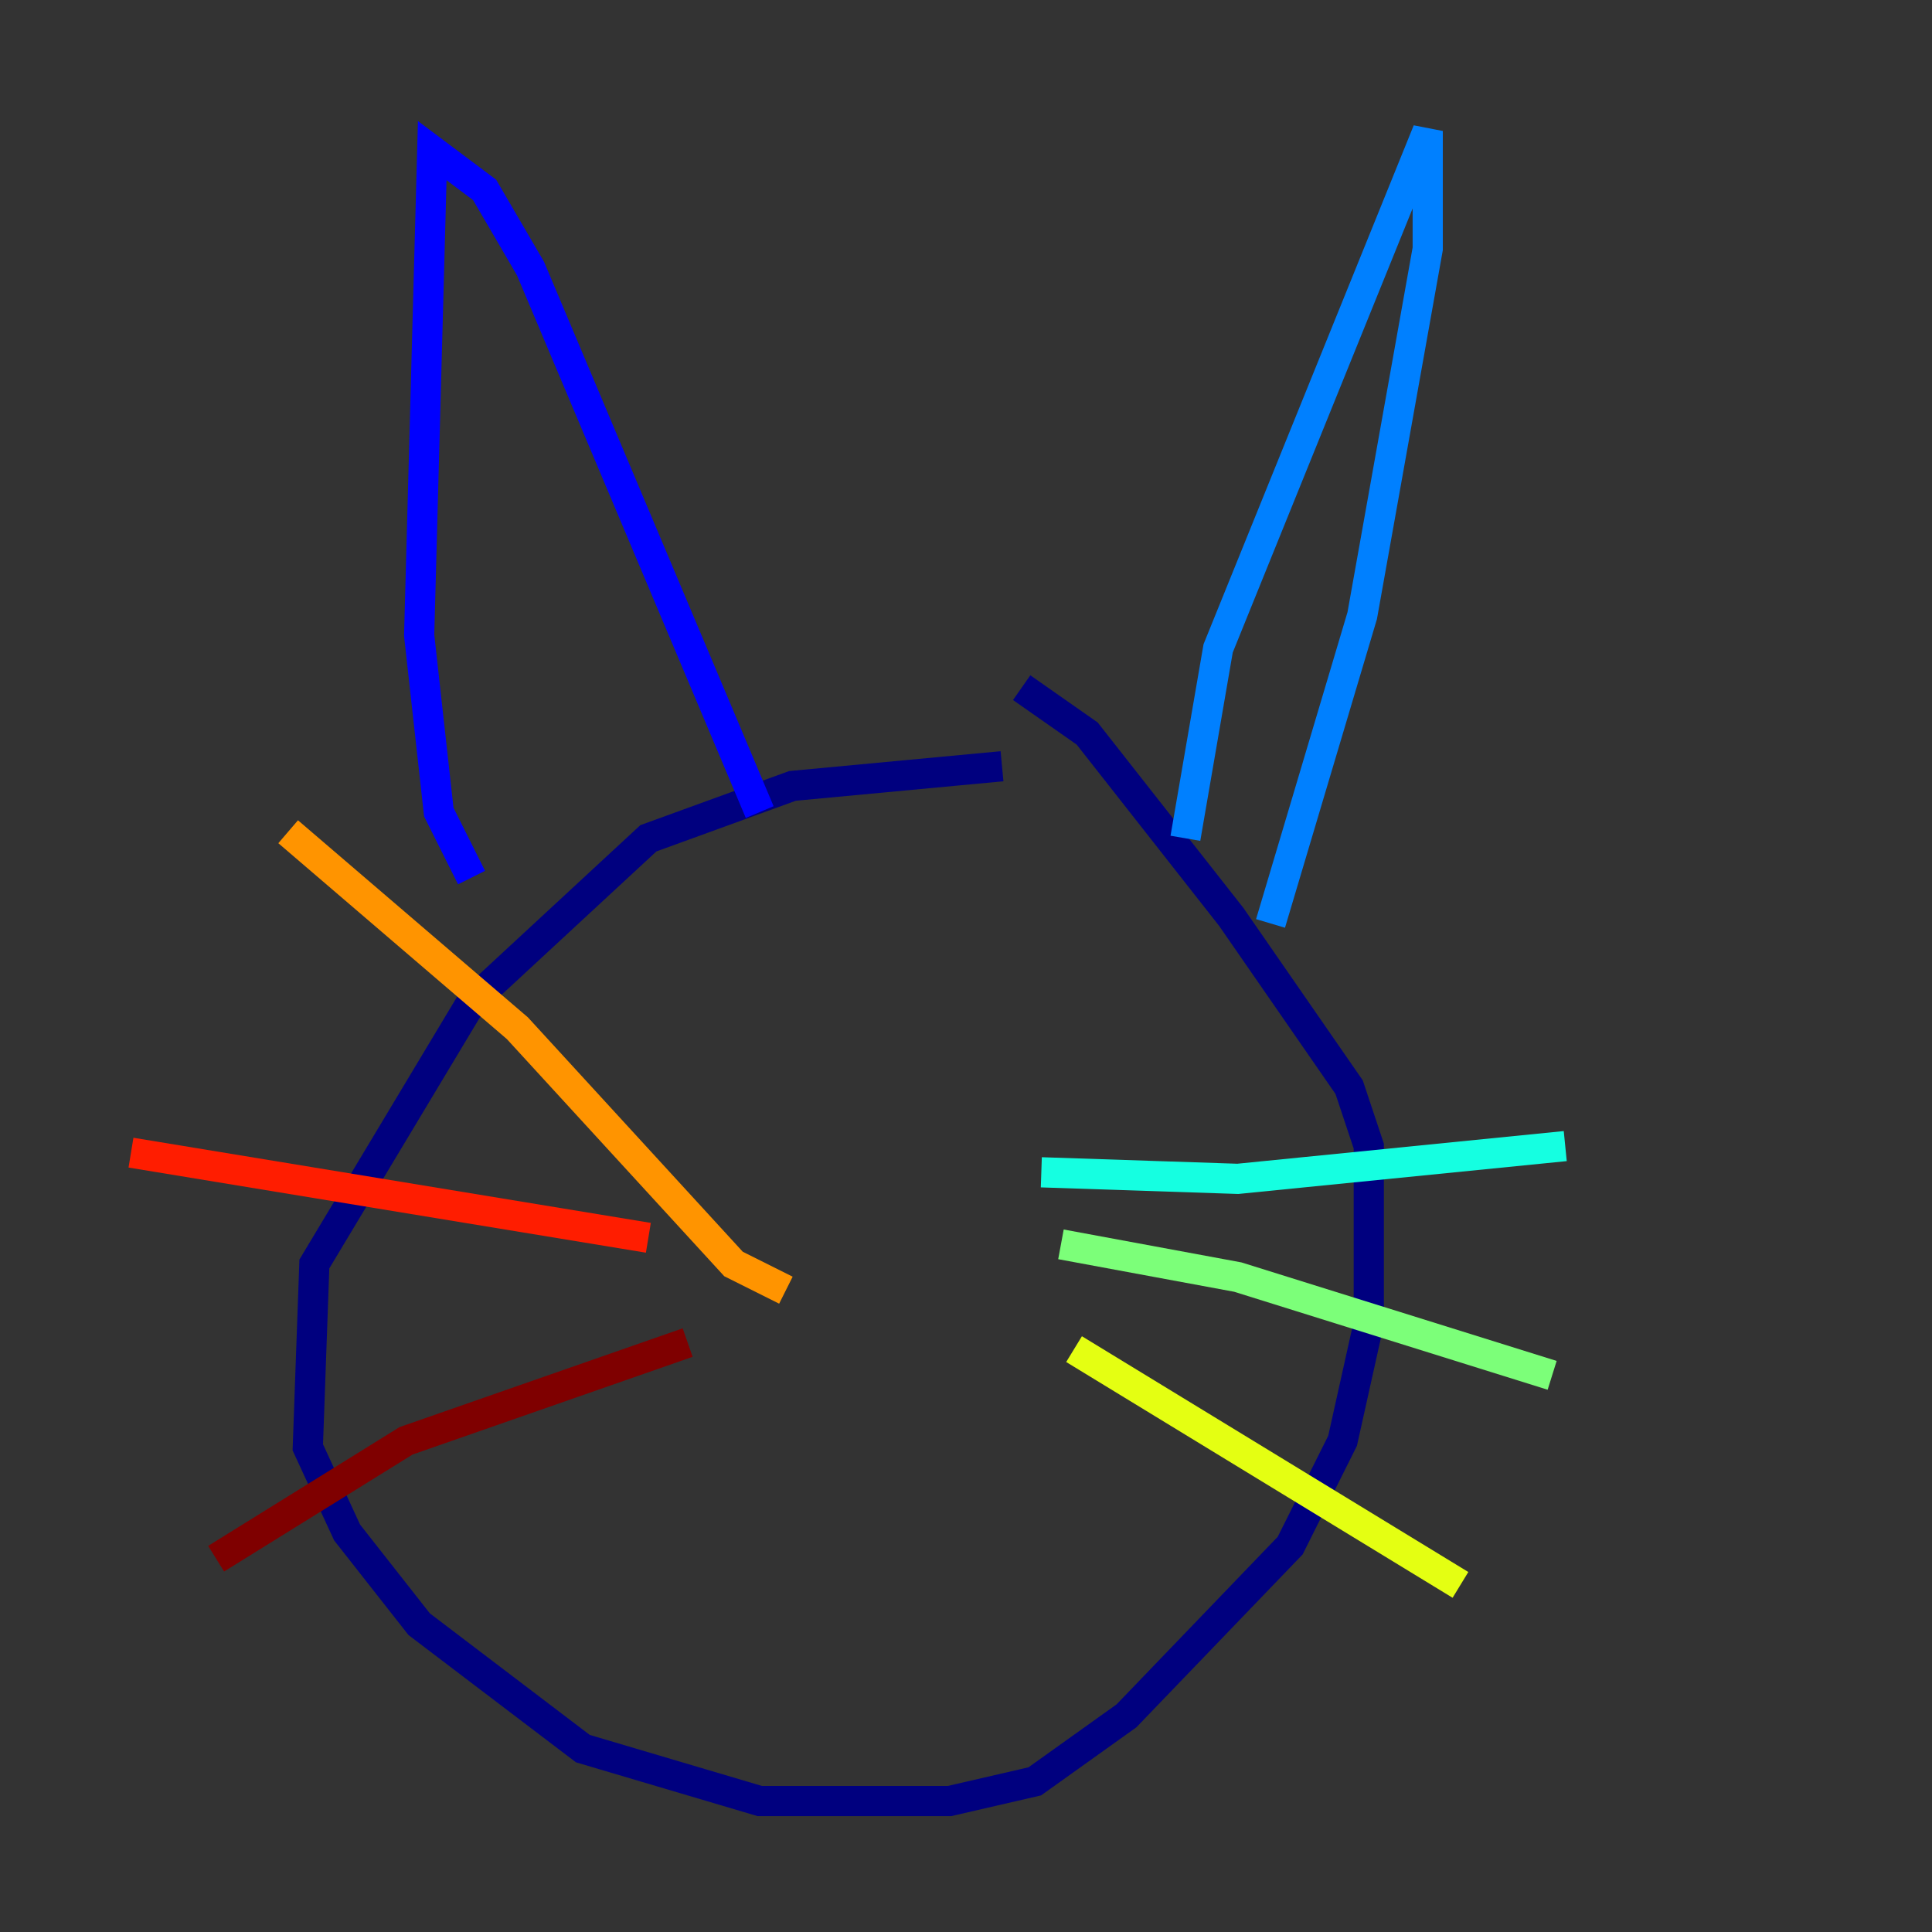 <?xml version="1.0" encoding="utf-8" ?>
<svg baseProfile="tiny" height="128" version="1.2" viewBox="0,0,128,128" width="128" xmlns="http://www.w3.org/2000/svg" xmlns:ev="http://www.w3.org/2001/xml-events" xmlns:xlink="http://www.w3.org/1999/xlink"><rect x="0" y="0" width="128" height="128" fill="#333333" stroke="none"/><defs /><polyline fill="none" points="66.386,50.766 52.502,52.068 42.956,55.539 31.241,66.386 20.827,83.742 20.393,95.891 22.997,101.532 27.77,107.607 38.617,115.851 50.332,119.322 62.915,119.322 68.556,118.02 74.63,113.681 85.478,102.4 88.949,95.458 90.685,87.647 90.685,75.932 89.383,72.027 81.573,60.746 72.027,48.597 67.688,45.559" stroke="#00007f" stroke-width="2" /><polyline fill="none" points="31.241,58.142 29.071,53.803 27.77,42.088 28.637,9.98 32.108,12.583 35.146,17.79 50.332,53.803" stroke="#0000ff" stroke-width="2" /><polyline fill="none" points="78.536,55.539 80.705,42.956 94.59,8.678 94.59,16.488 90.251,40.786 84.176,61.18" stroke="#0080ff" stroke-width="2" /><polyline fill="none" points="68.99,77.668 82.007,78.102 103.702,75.932" stroke="#15ffe1" stroke-width="2" /><polyline fill="none" points="70.291,82.441 82.007,84.61 102.834,91.119" stroke="#7cff79" stroke-width="2" /><polyline fill="none" points="71.159,89.383 96.759,105.003" stroke="#e4ff12" stroke-width="2" /><polyline fill="none" points="19.091,55.105 34.278,68.122 48.597,83.742 52.068,85.478" stroke="#ff9400" stroke-width="2" /><polyline fill="none" points="8.678,76.366 42.956,82.007" stroke="#ff1d00" stroke-width="2" /><polyline fill="none" points="14.319,103.268 26.902,95.458 45.559,88.949" stroke="#7f0000" stroke-width="2" /></svg>